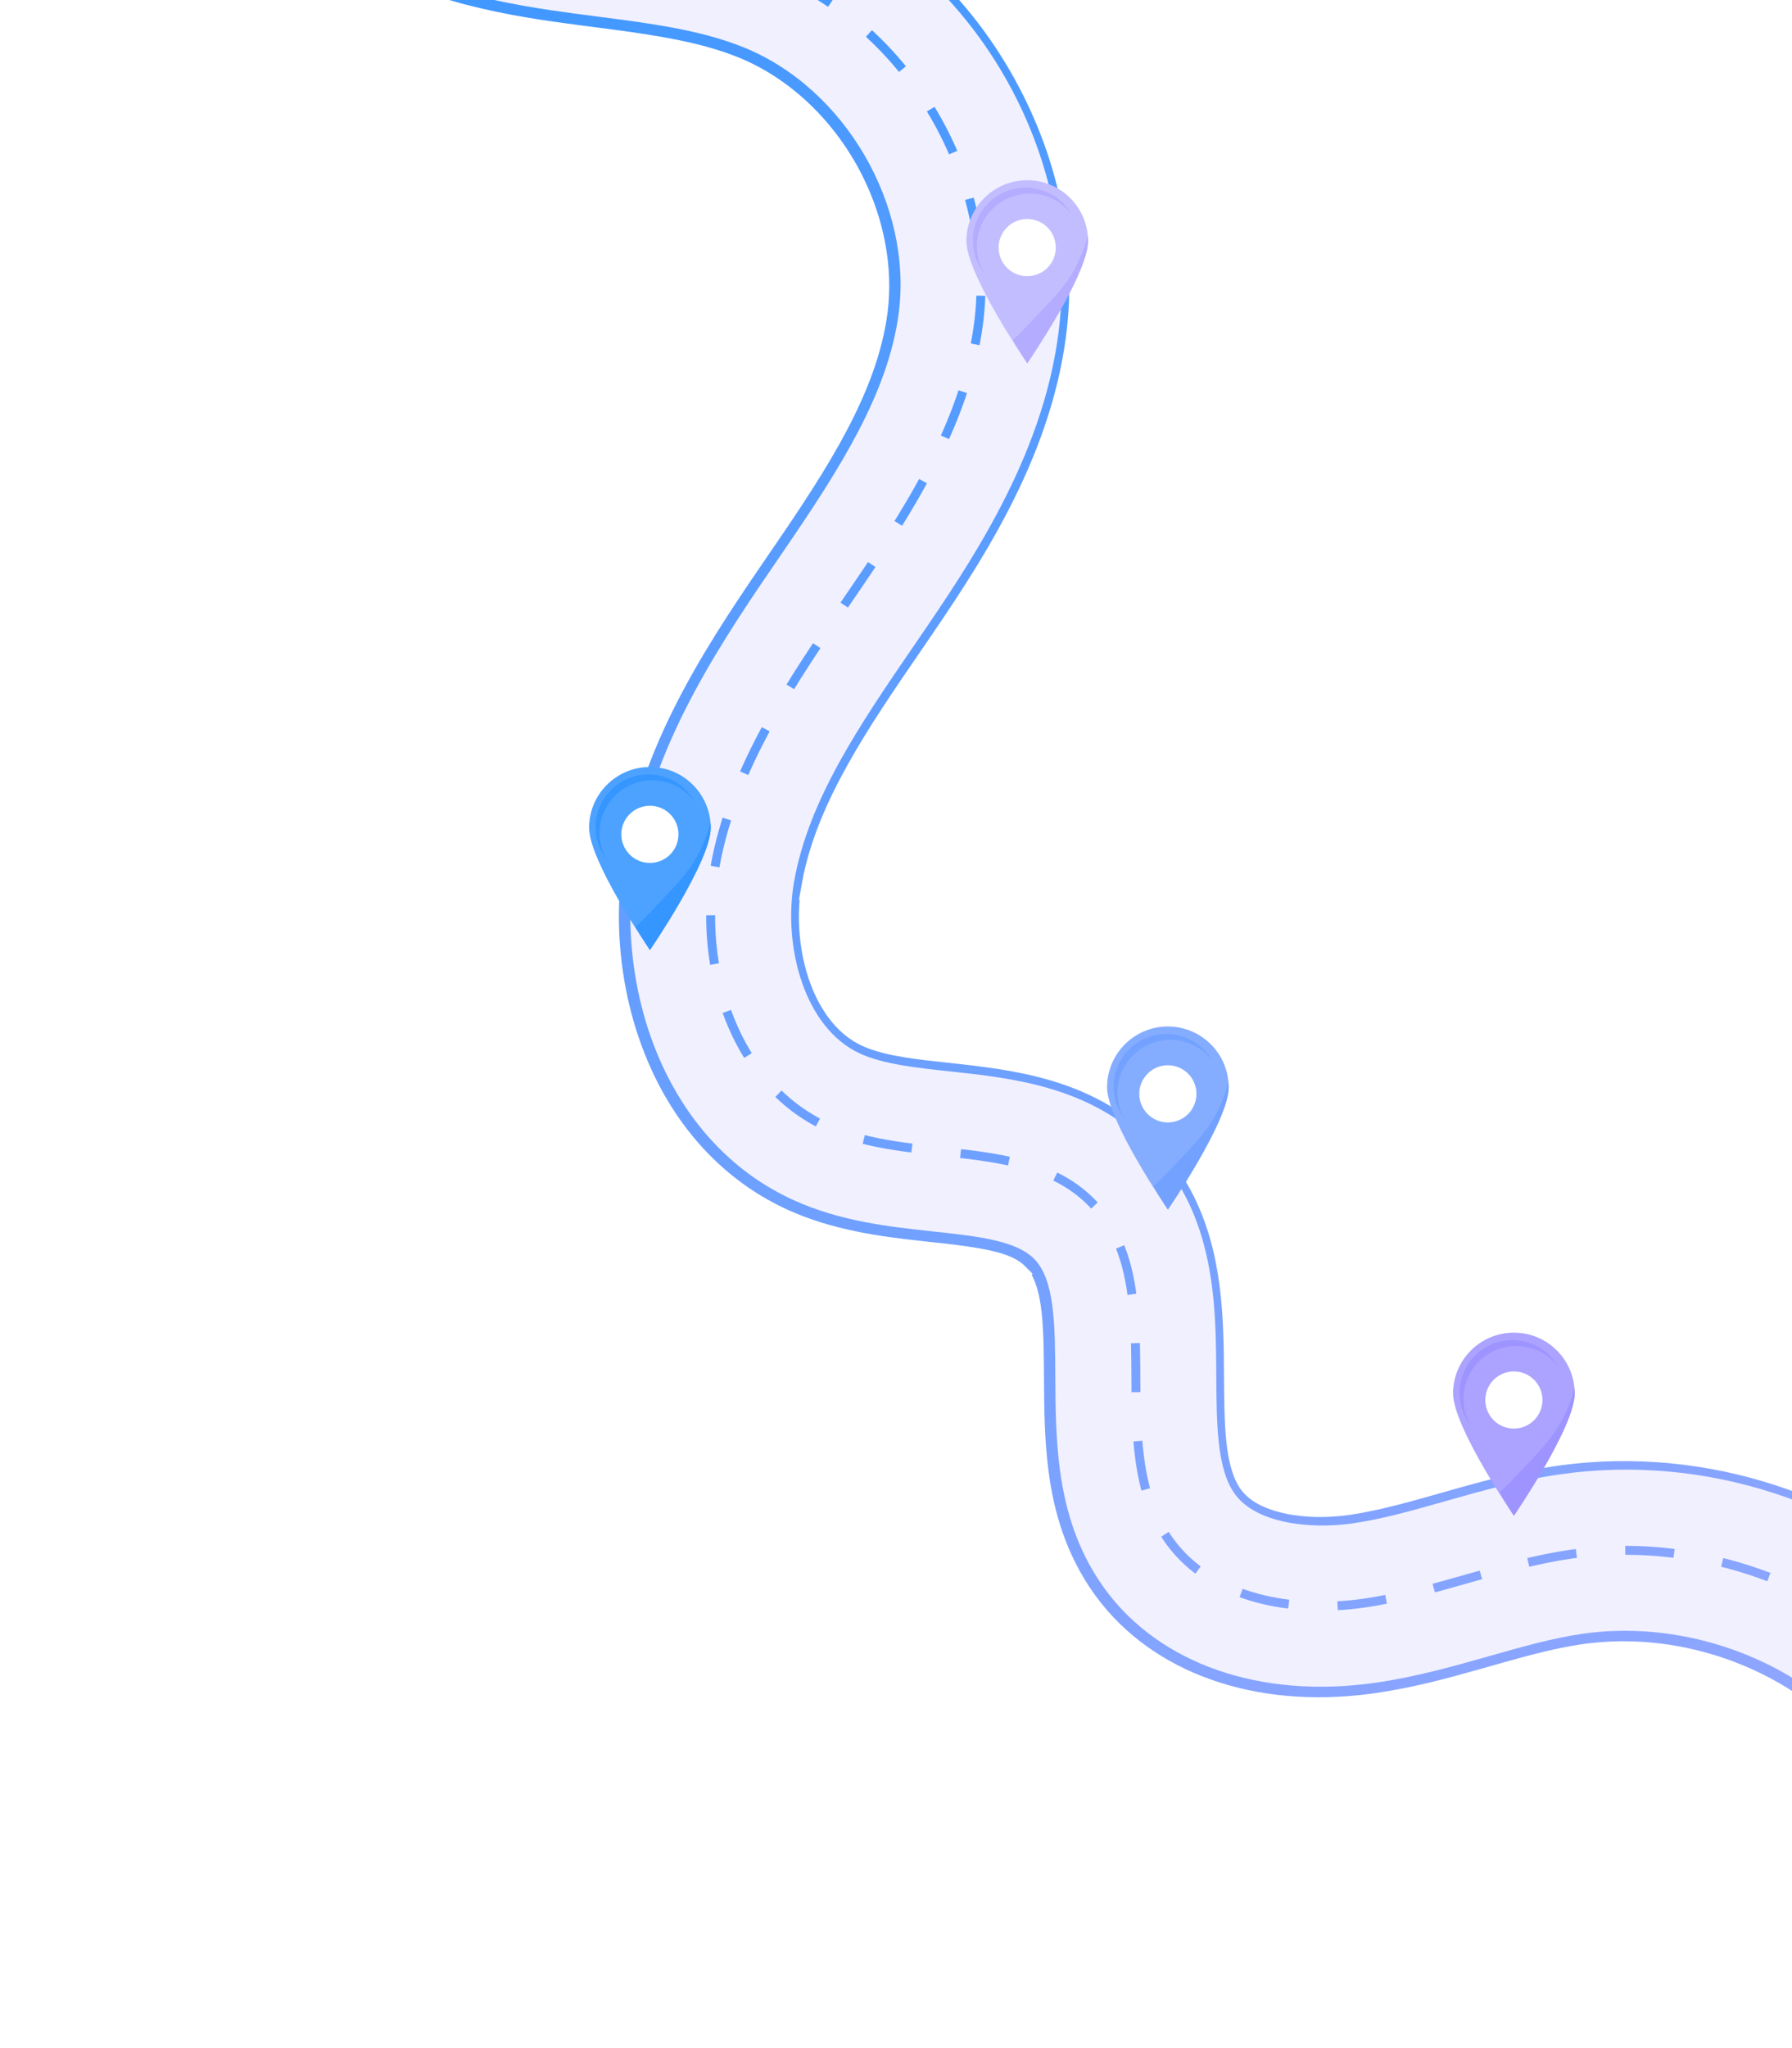 <svg width="779" height="890" viewBox="0 0 779 890" fill="none" xmlns="http://www.w3.org/2000/svg">
<path d="M900.539 748.995C889.762 727.309 875.685 707.856 858.666 691.116L857.01 689.505L857.01 689.504C809.637 643.895 742.597 622.006 677.469 630.813L675.931 631.026L675.929 631.026C659.927 633.304 645.317 637.174 630.978 641.213L624.846 642.951C611.721 646.681 598.851 650.337 586.806 652.182L585.643 652.355L585.634 652.356C576.307 653.685 567.605 653.358 560.6 651.962C557.102 651.265 553.902 650.276 551.209 649.011C548.619 647.795 546.008 646.095 544.265 643.705L544.209 643.627C543.775 643.012 543.297 642.253 542.851 641.355C540.31 636.242 539.26 629.062 538.729 621.886C538.182 614.499 538.138 606.125 538.093 598.155L538.091 598.155C537.943 573.332 537.689 544.066 524.363 517.249C519.767 508.002 513.82 499.548 506.685 492.138L505.991 491.424L505.988 491.422C479.919 464.847 446.278 459.585 418.834 456.513L413.433 455.923L413.432 455.923C406.658 455.191 399.849 454.461 393.758 453.455C387.74 452.462 381.947 451.128 377.327 449.009L377.327 449.01C368.423 444.95 363.159 436.675 360.447 431.216C353.912 418.065 351.695 400.487 354.45 385.077L354.449 385.077C360.457 351.371 382.772 319.005 405.195 286.295L405.196 286.296L405.93 285.219L405.934 285.213C430.018 250.07 461.962 203.285 469.343 146.979L469.341 146.978C474.058 110.976 467.574 73.76 450.478 39.356C429.239 -3.386 394.511 -36.172 352.816 -53.094L352.816 -53.095C326.322 -63.845 300.306 -67.711 274.424 -71.096L269.249 -71.769L269.245 -71.769C263.675 -72.494 258.312 -73.18 252.962 -73.943L250.669 -74.275L250.665 -74.276C240.465 -75.785 228.794 -77.846 217.772 -81.221C206.815 -84.576 196.015 -89.369 187.899 -96.622L187.9 -96.622C184.793 -99.398 182.165 -102.929 180.24 -106.802C178.919 -109.461 178.045 -112.066 177.558 -114.403C177.095 -116.626 176.899 -119.002 177.287 -121.08L177.288 -121.08L181.004 -141.064L88.884 -95.289L91.217 -87.171L91.217 -87.17C93.223 -80.188 95.892 -73.321 99.157 -66.749C105.99 -52.999 115.23 -40.756 126.649 -30.317L127.761 -29.313L127.763 -29.31L128.544 -28.618C160.632 -0.363 201.013 9.407 234.279 14.528L237.502 15.014C242.61 15.762 247.681 16.448 252.666 17.102L257.624 17.746L257.625 17.747L265.798 18.813C284.477 21.291 302.693 24.144 318.024 30.215L318.858 30.549C340.167 39.205 358.601 57.078 369.707 79.428C378.421 96.964 382.115 116.422 379.957 134.395L379.851 135.249L379.85 135.251C375.557 168.029 354.832 200.131 331.491 234.182L331.482 234.197L331.472 234.212L330.735 235.272C304.374 273.756 275.404 316.175 265.81 368.009L265.588 369.235L265.586 369.239C259.406 403.71 264.625 441.086 279.796 471.617C293.329 498.85 314.097 519.347 339.797 531.092L339.797 531.092C360.256 540.431 381.648 543.219 400.099 545.243L403.748 545.639C410.098 546.322 417.886 547.161 424.584 548.341C427.929 548.93 431.173 549.632 433.918 550.497C436.387 551.275 439.48 552.481 441.566 554.606L441.565 554.608C442.339 555.387 442.998 556.387 443.566 557.53C445.883 562.194 446.795 569.05 447.26 575.811C447.622 581.086 447.738 586.948 447.793 592.793L447.835 598.612L447.835 598.613C447.987 625.212 448.241 653.839 461.872 681.27C464.418 686.394 467.375 691.328 470.686 695.962L471.354 696.884L471.357 696.889L471.965 697.714C497.648 732.187 543.973 749.093 597.116 741.885L598.383 741.709L598.384 741.708L600.093 741.459C615.431 739.155 629.532 735.423 643.373 731.525L649.509 729.785L649.51 729.786L654.576 728.349C665.941 725.142 677.058 722.161 687.537 720.561L688.699 720.389L688.703 720.388L690.477 720.149C727.156 715.482 766.098 728.058 793.115 753.288L794.413 754.518L794.414 754.52C804.524 764.259 812.957 775.84 819.456 788.918C830.132 810.403 834.834 834.778 832.665 857.772L832.557 858.866C830.625 877.471 824.355 897.207 818.015 917.268C812.754 933.925 807.431 950.802 803.641 968.977L803.279 970.741C794.717 1013.11 798.743 1052.08 814.426 1083.64C822.818 1100.53 834.278 1114.64 848.477 1125.63L848.476 1125.63C857.514 1132.61 866.878 1137.7 875.142 1141.93L878.611 1143.7L878.613 1143.7L880.751 1144.79C882.126 1145.49 883.405 1146.16 884.631 1146.8L886.436 1147.76L886.446 1147.76L886.456 1147.77L891.097 1150.28L974.356 1108.91L967.327 1099.2L967.323 1099.2C965.515 1096.69 963.618 1094.38 961.686 1092.29L960.856 1091.41C947.511 1077.52 932.398 1069.8 919.534 1063.26L919.535 1063.26C914.068 1060.48 907.489 1057.17 903.739 1054.26L903.738 1054.26C903.735 1054.25 903.732 1054.25 903.729 1054.25C903.725 1054.25 903.721 1054.24 903.717 1054.24L903.718 1054.24C900.249 1051.56 897.499 1047.9 895.396 1043.67C891.335 1035.49 889.696 1025.6 889.393 1016.06C889.088 1006.45 890.125 996.739 891.762 988.633L891.761 988.633C894.629 974.397 899.292 959.667 904.094 944.477L904.093 944.476C911.752 920.218 919.47 895.728 922.33 868.24L922.331 868.241C926.565 827.463 919.043 786.234 900.539 748.995Z" fill="url(#paint0_linear_1_8)" stroke="white" stroke-width="12"/>
<path d="M168.11 -123.386C166.211 -113.13 171.761 -98.606 181.938 -89.501C199.505 -73.802 227.531 -68 249.969 -64.684C256.09 -63.784 262.228 -62.979 268.705 -62.148C295.21 -58.709 322.617 -55.155 349.771 -44.133C422.889 -14.438 470.312 66.963 460.058 145.211C452.968 199.322 421.397 245.394 398.348 279.023L397.608 280.105C373.95 314.644 351.588 347.26 345.238 382.855C340.216 410.97 349.573 446.708 373.891 457.818C384.009 462.448 398.151 463.975 413.134 465.582C440.291 468.502 474.098 472.168 499.542 498.094C528.324 527.428 528.558 566.422 528.732 597.758C528.853 618.704 528.952 638.47 536.853 649.27C545.972 661.782 569.044 664.675 587.845 661.981C600.833 660.14 614.225 656.322 628.398 652.289C644.185 647.801 660.493 643.184 678.158 640.643C740.721 631.708 805.241 652.553 850.77 696.369C896.299 740.185 919.568 803.876 913.02 866.748C910.249 893.333 902.6 917.555 895.187 940.989C890.231 956.684 885.546 971.486 882.586 986.188C877.459 1011.52 878.508 1046.53 898.288 1061.85C902.686 1065.25 909.009 1068.47 915.723 1071.87C928.092 1078.16 942.09 1085.28 954.34 1098.03C956.355 1100.13 958.188 1102.38 959.909 1104.75L892.071 1138.46C889.516 1137.06 886.796 1135.69 884.007 1134.26C875.146 1129.76 865.089 1124.64 855.472 1117.19C817.158 1087.54 801.663 1033.39 814.008 972.341C817.722 953.972 823.177 936.665 828.483 919.931C835.118 898.898 841.403 879.035 843.437 859.508C847.701 818.538 831.919 775.36 802.241 746.795C772.563 718.231 728.816 704.107 688.047 709.922C675.068 711.78 661.685 715.572 647.529 719.596C631.742 724.084 615.399 728.719 597.726 731.242C548.012 738.318 504.129 723.093 480.333 690.501C459.138 661.446 458.926 627.812 458.757 598.141C458.63 575.616 458.513 556.163 449.603 547.077C441.695 539.009 424.978 537.224 405.634 535.121C386.706 533.071 365.246 530.763 344.818 521.424C319.434 509.826 301.261 489.946 289.688 466.656C274.87 436.836 270.856 401.388 276.37 370.517C285.358 320.097 314.327 277.809 339.9 240.5L340.64 239.418C365.326 203.373 386.135 170.727 390.679 136.072C396.814 89.149 367.294 38.46 323.444 20.641C304.669 13.014 282.837 10.177 259.722 7.197C253.219 6.357 246.482 5.481 239.772 4.485C207.659 -0.261 166.753 -9.278 135.313 -37.378C118.749 -52.189 107.391 -70.864 101.758 -90.479L168.084 -123.438L168.11 -123.386Z" fill="#F1F0FF"/>
<path d="M132.735 -117.307C133.354 -97.409 143.46 -76.985 158.621 -63.427C181.944 -42.597 213.919 -34.643 244.871 -30.1C275.813 -25.531 307.63 -23.518 336.612 -11.738C395.209 12.05 433.581 77.938 425.377 140.659C419.64 184.417 394.445 222.837 369.507 259.246C344.569 295.655 318.561 333.266 310.804 376.707C303.047 420.149 319.217 471.299 359.363 489.638C396.312 506.511 446.136 493.599 474.581 522.602C510.726 559.431 478.197 628.24 508.606 669.911C526.853 694.909 562.154 701.015 592.807 696.633C623.451 692.277 652.476 679.694 683.129 675.312C734.613 667.963 789.071 685.557 826.527 721.625C863.984 757.693 883.634 811.445 878.25 863.149C874.102 902.957 856.256 940.042 848.336 979.277C840.416 1018.51 845.271 1065.02 876.919 1089.53C893.237 1102.15 914.846 1107.41 929.137 1122.27C937.978 1131.48 940.845 1147.18 936.871 1158.45" stroke="url(#paint1_linear_1_8)" stroke-width="3.88" stroke-miterlimit="10" stroke-dasharray="21.29 21.29"/>
<g clip-path="url(#clip0_1_8)">
<path d="M472.976 104.756C472.976 119.355 446.542 157.876 446.542 157.876C446.542 157.876 420.107 119.355 420.107 104.756C420.107 90.157 431.943 78.321 446.542 78.321C461.141 78.321 472.976 90.157 472.976 104.756Z" fill="#C2BDFF"/>
<g filter="url(#filter0_d_1_8)">
<path d="M455.327 112.377C460.179 107.524 460.179 99.657 455.327 94.805C450.474 89.952 442.607 89.952 437.755 94.805C432.902 99.657 432.902 107.524 437.755 112.377C442.607 117.229 450.474 117.229 455.327 112.377Z" fill="white"/>
</g>
<path d="M424.638 107.077C424.638 94.395 434.919 84.114 447.602 84.114C455.015 84.114 461.606 87.628 465.805 93.079C461.84 86.196 454.408 81.561 445.893 81.561C433.211 81.561 422.93 91.842 422.93 104.524C422.93 109.793 424.706 114.647 427.691 118.522C425.748 115.153 424.638 111.245 424.638 107.077Z" fill="#B3ACFF"/>
<path d="M440.308 147.765C443.91 153.801 446.541 157.876 446.541 157.876C446.541 157.876 472.975 119.354 472.975 104.755C472.975 103.989 472.935 103.232 472.871 102.483C471.829 106.539 470.354 110.487 468.542 114.257C463.539 124.672 456.139 131.345 448.258 139.795C445.719 142.518 443.074 145.212 440.308 147.765Z" fill="#B3ACFF"/>
</g>
<g clip-path="url(#clip1_1_8)">
<path d="M308.95 359.719C308.95 374.318 282.515 412.839 282.515 412.839C282.515 412.839 256.081 374.318 256.081 359.719C256.081 345.12 267.916 333.284 282.515 333.284C297.114 333.284 308.95 345.12 308.95 359.719Z" fill="#4DA2FF"/>
<g filter="url(#filter1_d_1_8)">
<path d="M291.3 367.339C296.152 362.487 296.152 354.62 291.3 349.768C286.448 344.915 278.581 344.915 273.728 349.768C268.876 354.62 268.876 362.487 273.728 367.339C278.581 372.192 286.448 372.192 291.3 367.339Z" fill="white"/>
</g>
<path d="M260.612 362.04C260.612 349.358 270.893 339.077 283.575 339.077C290.989 339.077 297.579 342.591 301.779 348.042C297.813 341.159 290.381 336.524 281.867 336.524C269.184 336.524 258.903 346.805 258.903 359.487C258.903 364.756 260.679 369.61 263.664 373.485C261.722 370.116 260.612 366.208 260.612 362.04Z" fill="#3596FF"/>
<path d="M276.281 402.728C279.883 408.764 282.515 412.839 282.515 412.839C282.515 412.839 308.949 374.317 308.949 359.718C308.949 358.952 308.909 358.195 308.845 357.446C307.802 361.502 306.327 365.45 304.516 369.22C299.513 379.635 292.113 386.308 284.232 394.758C281.692 397.481 279.047 400.175 276.281 402.728Z" fill="#3596FF"/>
</g>
<g clip-path="url(#clip2_1_8)">
<path d="M534.117 472.479C534.117 487.078 507.682 525.6 507.682 525.6C507.682 525.6 481.248 487.078 481.248 472.479C481.248 457.88 493.083 446.045 507.682 446.045C522.281 446.045 534.117 457.88 534.117 472.479Z" fill="#85ADFF"/>
<g filter="url(#filter2_d_1_8)">
<path d="M516.467 480.1C521.319 475.248 521.319 467.38 516.467 462.528C511.615 457.676 503.748 457.676 498.895 462.528C494.043 467.38 494.043 475.248 498.895 480.1C503.748 484.952 511.615 484.952 516.467 480.1Z" fill="white"/>
</g>
<path d="M485.779 474.801C485.779 462.119 496.06 451.838 508.742 451.838C516.156 451.838 522.746 455.351 526.946 460.803C522.98 453.919 515.548 449.284 507.034 449.284C494.351 449.284 484.07 459.565 484.07 472.248C484.07 477.517 485.846 482.371 488.831 486.246C486.889 482.876 485.779 478.968 485.779 474.801Z" fill="#72A1FF"/>
<path d="M501.448 515.489C505.05 521.524 507.682 525.6 507.682 525.6C507.682 525.6 534.116 487.078 534.116 472.479C534.116 471.713 534.076 470.955 534.012 470.206C532.969 474.262 531.494 478.211 529.683 481.98C524.68 492.396 517.28 499.069 509.399 507.519C506.859 510.242 504.214 512.936 501.448 515.489Z" fill="#72A1FF"/>
</g>
<g clip-path="url(#clip3_1_8)">
<path d="M684.534 605.517C684.534 620.116 658.099 658.638 658.099 658.638C658.099 658.638 631.665 620.116 631.665 605.517C631.665 590.918 643.5 579.083 658.099 579.083C672.698 579.083 684.534 590.918 684.534 605.517Z" fill="#ABA3FF"/>
<g filter="url(#filter3_d_1_8)">
<path d="M666.884 613.138C671.736 608.286 671.736 600.419 666.884 595.566C662.032 590.714 654.165 590.714 649.312 595.566C644.46 600.419 644.46 608.286 649.312 613.138C654.165 617.991 662.032 617.991 666.884 613.138Z" fill="white"/>
</g>
<path d="M636.196 607.839C636.196 595.157 646.477 584.876 659.159 584.876C666.573 584.876 673.163 588.39 677.363 593.841C673.397 586.958 665.965 582.323 657.451 582.323C644.768 582.323 634.487 592.604 634.487 605.286C634.487 610.555 636.263 615.409 639.248 619.284C637.306 615.915 636.196 612.007 636.196 607.839Z" fill="#9D94FF"/>
<path d="M651.865 648.527C655.467 654.562 658.099 658.638 658.099 658.638C658.099 658.638 684.533 620.116 684.533 605.517C684.533 604.751 684.493 603.993 684.429 603.244C683.386 607.3 681.911 611.249 680.1 615.019C675.097 625.434 667.697 632.107 659.816 640.557C657.276 643.28 654.631 645.974 651.865 648.527Z" fill="#9D94FF"/>
</g>
<defs>
<filter id="filter0_d_1_8" x="430.115" y="91.165" width="32.851" height="32.851" filterUnits="userSpaceOnUse" color-interpolation-filters="sRGB">
<feFlood flood-opacity="0" result="BackgroundImageFix"/>
<feColorMatrix in="SourceAlpha" type="matrix" values="0 0 0 0 0 0 0 0 0 0 0 0 0 0 0 0 0 0 127 0" result="hardAlpha"/>
<feOffset dy="4"/>
<feGaussianBlur stdDeviation="2"/>
<feComposite in2="hardAlpha" operator="out"/>
<feColorMatrix type="matrix" values="0 0 0 0 0 0 0 0 0 0 0 0 0 0 0 0 0 0 0.25 0"/>
<feBlend mode="normal" in2="BackgroundImageFix" result="effect1_dropShadow_1_8"/>
<feBlend mode="normal" in="SourceGraphic" in2="effect1_dropShadow_1_8" result="shape"/>
</filter>
<filter id="filter1_d_1_8" x="266.089" y="346.128" width="32.851" height="32.851" filterUnits="userSpaceOnUse" color-interpolation-filters="sRGB">
<feFlood flood-opacity="0" result="BackgroundImageFix"/>
<feColorMatrix in="SourceAlpha" type="matrix" values="0 0 0 0 0 0 0 0 0 0 0 0 0 0 0 0 0 0 127 0" result="hardAlpha"/>
<feOffset dy="4"/>
<feGaussianBlur stdDeviation="2"/>
<feComposite in2="hardAlpha" operator="out"/>
<feColorMatrix type="matrix" values="0 0 0 0 0 0 0 0 0 0 0 0 0 0 0 0 0 0 0.25 0"/>
<feBlend mode="normal" in2="BackgroundImageFix" result="effect1_dropShadow_1_8"/>
<feBlend mode="normal" in="SourceGraphic" in2="effect1_dropShadow_1_8" result="shape"/>
</filter>
<filter id="filter2_d_1_8" x="491.256" y="458.889" width="32.851" height="32.851" filterUnits="userSpaceOnUse" color-interpolation-filters="sRGB">
<feFlood flood-opacity="0" result="BackgroundImageFix"/>
<feColorMatrix in="SourceAlpha" type="matrix" values="0 0 0 0 0 0 0 0 0 0 0 0 0 0 0 0 0 0 127 0" result="hardAlpha"/>
<feOffset dy="4"/>
<feGaussianBlur stdDeviation="2"/>
<feComposite in2="hardAlpha" operator="out"/>
<feColorMatrix type="matrix" values="0 0 0 0 0 0 0 0 0 0 0 0 0 0 0 0 0 0 0.25 0"/>
<feBlend mode="normal" in2="BackgroundImageFix" result="effect1_dropShadow_1_8"/>
<feBlend mode="normal" in="SourceGraphic" in2="effect1_dropShadow_1_8" result="shape"/>
</filter>
<filter id="filter3_d_1_8" x="641.673" y="591.927" width="32.851" height="32.851" filterUnits="userSpaceOnUse" color-interpolation-filters="sRGB">
<feFlood flood-opacity="0" result="BackgroundImageFix"/>
<feColorMatrix in="SourceAlpha" type="matrix" values="0 0 0 0 0 0 0 0 0 0 0 0 0 0 0 0 0 0 127 0" result="hardAlpha"/>
<feOffset dy="4"/>
<feGaussianBlur stdDeviation="2"/>
<feComposite in2="hardAlpha" operator="out"/>
<feColorMatrix type="matrix" values="0 0 0 0 0 0 0 0 0 0 0 0 0 0 0 0 0 0 0.25 0"/>
<feBlend mode="normal" in2="BackgroundImageFix" result="effect1_dropShadow_1_8"/>
<feBlend mode="normal" in="SourceGraphic" in2="effect1_dropShadow_1_8" result="shape"/>
</filter>
<linearGradient id="paint0_linear_1_8" x1="207.041" y1="-160.703" x2="867.618" y2="1168.65" gradientUnits="userSpaceOnUse">
<stop stop-color="#3596FF"/>
<stop offset="1" stop-color="#B3ACFF"/>
</linearGradient>
<linearGradient id="paint1_linear_1_8" x1="210.342" y1="-155.871" x2="877.987" y2="1187.71" gradientUnits="userSpaceOnUse">
<stop stop-color="#3596FF"/>
<stop offset="1" stop-color="#B3ACFF"/>
</linearGradient>
<clipPath id="clip0_1_8">
<rect width="52.869" height="79.555" fill="white" transform="translate(420.107 78.321)"/>
</clipPath>
<clipPath id="clip1_1_8">
<rect width="52.869" height="79.555" fill="white" transform="translate(256.081 333.284)"/>
</clipPath>
<clipPath id="clip2_1_8">
<rect width="52.869" height="79.555" fill="white" transform="translate(481.248 446.045)"/>
</clipPath>
<clipPath id="clip3_1_8">
<rect width="52.869" height="79.555" fill="white" transform="translate(631.665 579.083)"/>
</clipPath>
</defs>
</svg>
